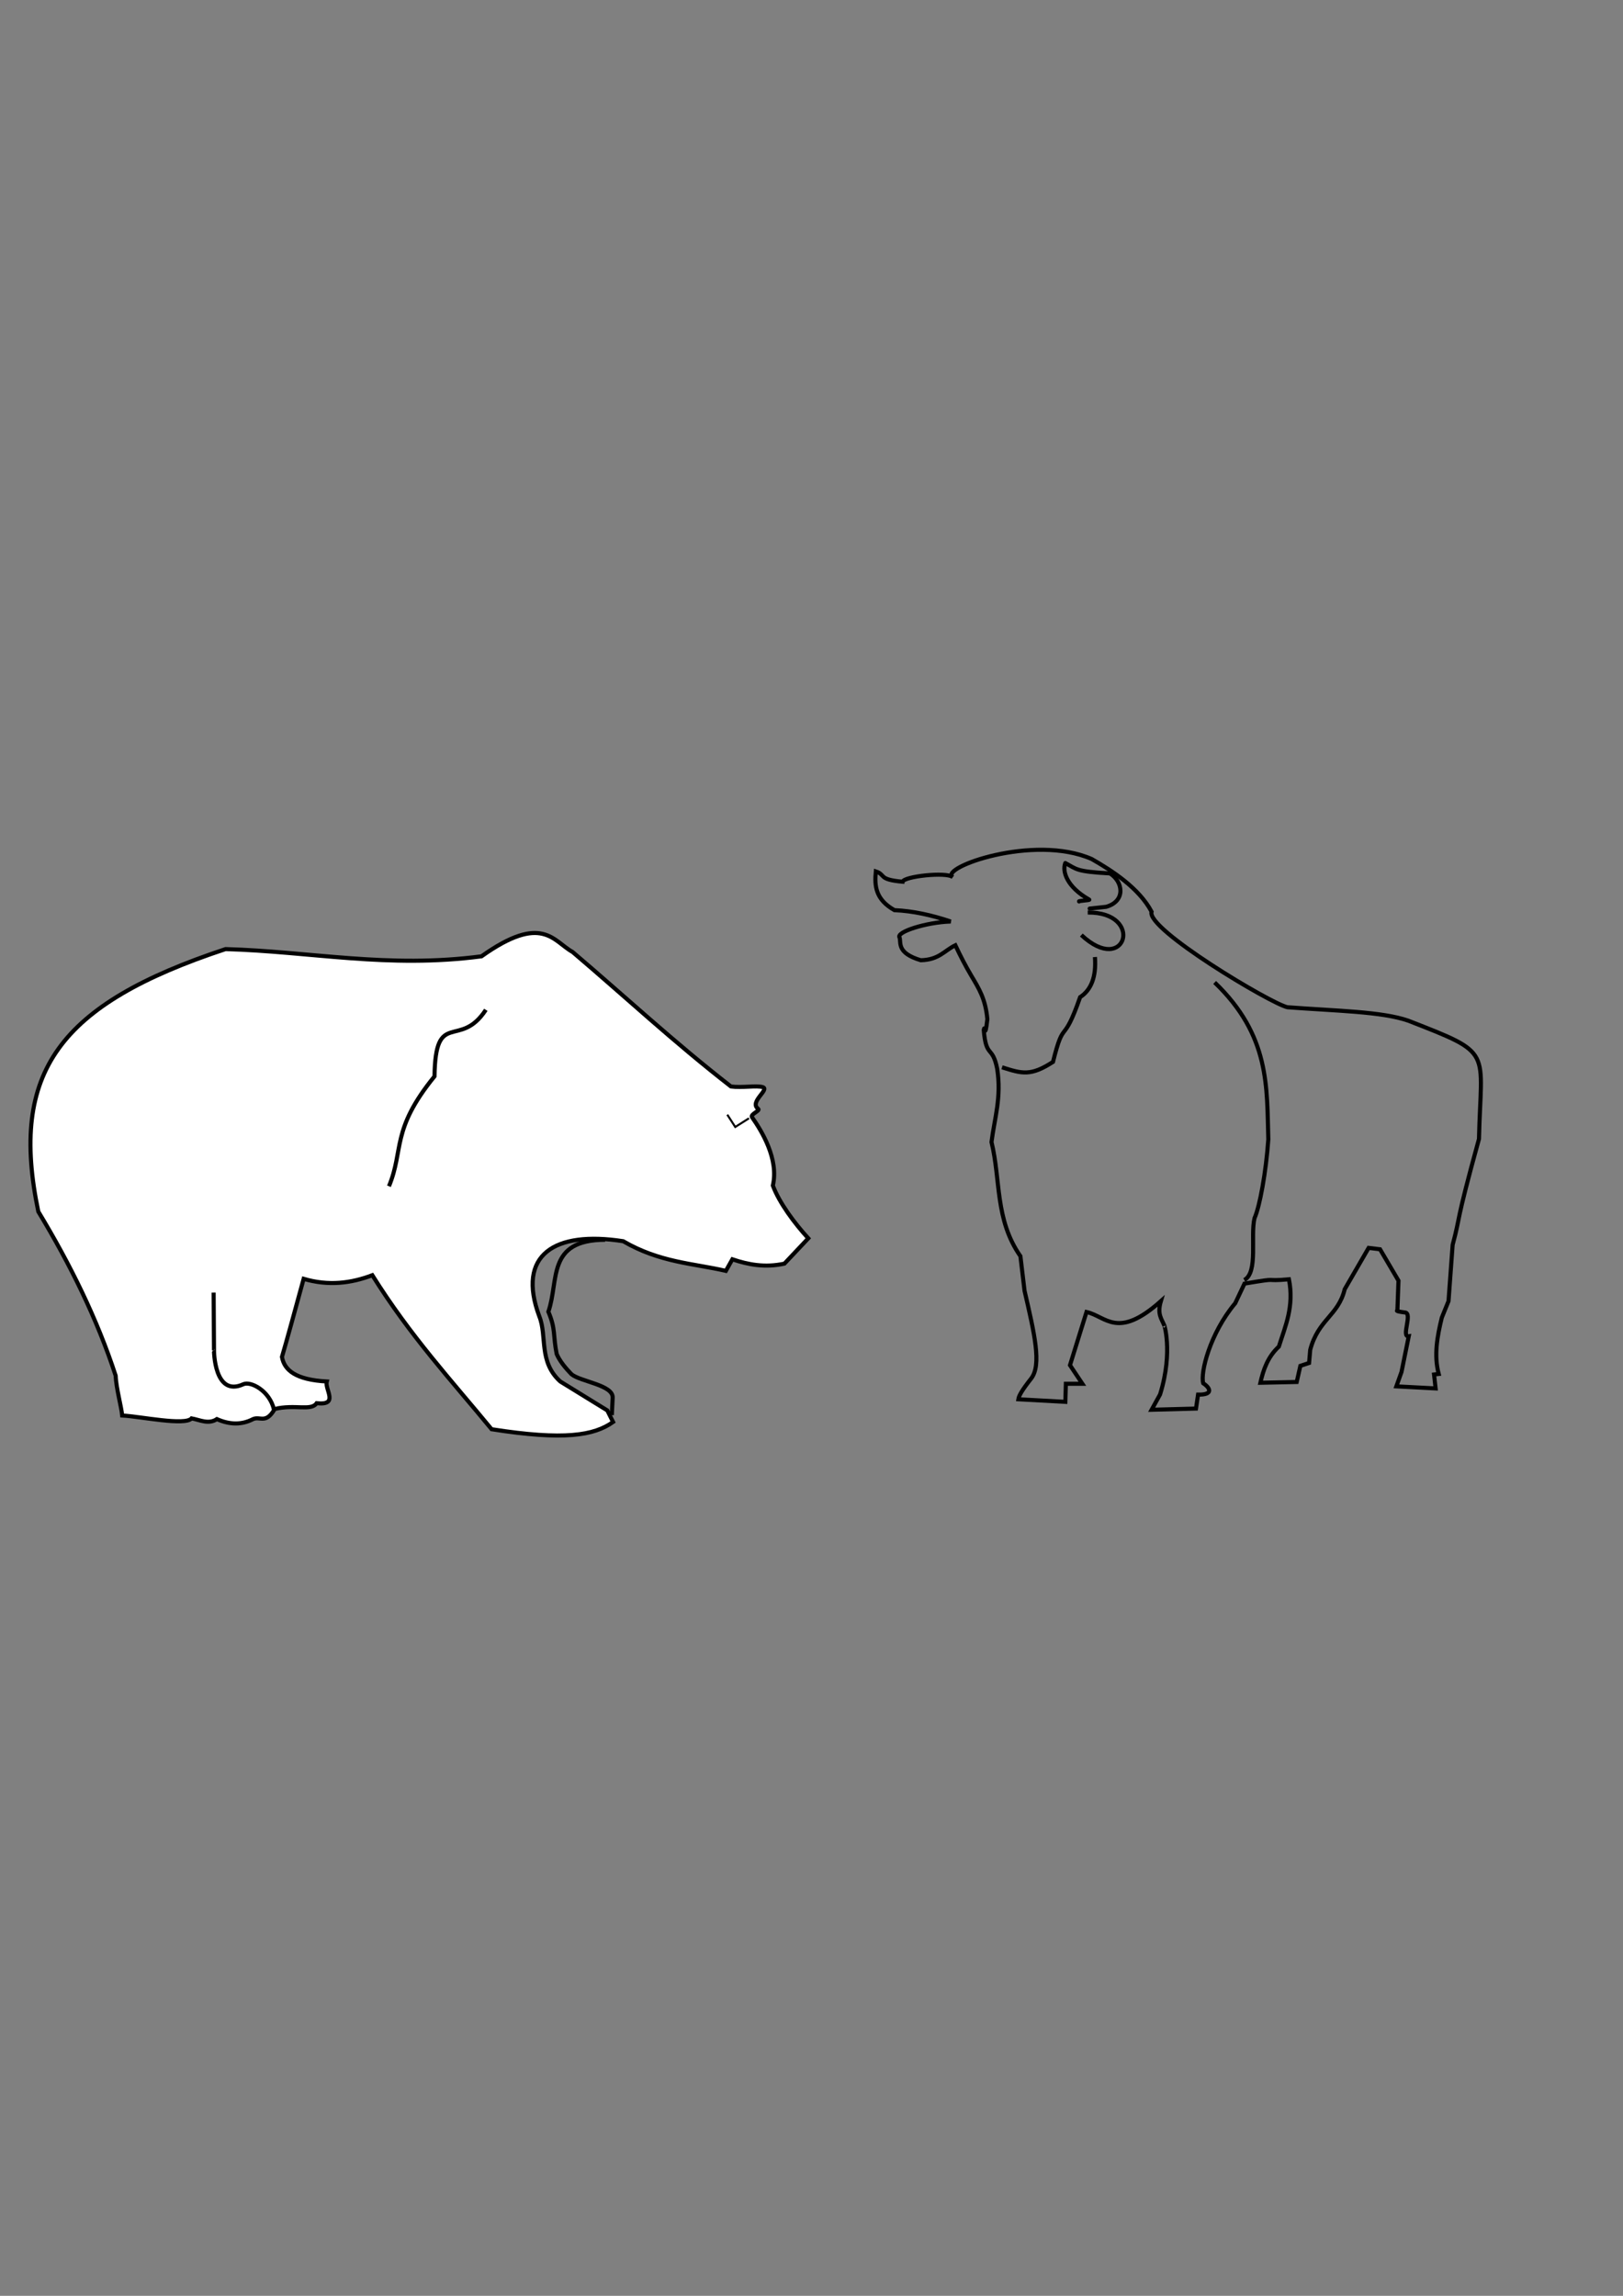 <?xml version="1.0" encoding="UTF-8" standalone="no"?>
<!-- Created with Inkscape (http://www.inkscape.org/) -->
<svg
   xmlns:svg="http://www.w3.org/2000/svg"
   xmlns="http://www.w3.org/2000/svg"
   xmlns:xlink="http://www.w3.org/1999/xlink"
   version="1.0"
   width="210mm"
   height="297mm"
   id="svg2">
  <rect width="100%" height="100%" fill="#808080" stroke="none"/>
  <defs
     id="defs4">
    <linearGradient
       id="linearGradient4087">
      <stop
         id="stop4089"
         style="stop-color:#000000;stop-opacity:1"
         offset="0" />
      <stop
         id="stop4095"
         style="stop-color:#ff0000;stop-opacity:1"
         offset="0.562" />
      <stop
         id="stop4097"
         style="stop-color:#ffff00;stop-opacity:1"
         offset="1" />
    </linearGradient>
    <linearGradient
       id="linearGradient4079">
      <stop
         id="stop4081"
         style="stop-color:#ed0000;stop-opacity:1"
         offset="0" />
      <stop
         id="stop4083"
         style="stop-color:#ed0000;stop-opacity:0"
         offset="1" />
    </linearGradient>
    <marker
       refX="0"
       refY="0"
       orient="auto"
       id="Arrow2Lend"
       style="overflow:visible">
      <path
         d="M 8.719,4.034 L -2.207,0.016 L 8.719,-4.002 C 6.973,-1.63 6.983,1.616 8.719,4.034 z"
         transform="matrix(-1.1,0,0,-1.1,-1.1,0)"
         id="path3317"
         style="font-size:12px;fill-rule:evenodd;stroke-width:0.625;stroke-linejoin:round" />
    </marker>
    <linearGradient
       x1="143.2"
       y1="239.615"
       x2="272.782"
       y2="239.615"
       id="linearGradient4085"
       xlink:href="#linearGradient4079"
       gradientUnits="userSpaceOnUse" />
    <linearGradient
       x1="129.559"
       y1="239.615"
       x2="250.707"
       y2="241.637"
       id="linearGradient4121"
       xlink:href="#linearGradient4087"
       gradientUnits="userSpaceOnUse" />
    <linearGradient
       x1="129.559"
       y1="239.615"
       x2="250.707"
       y2="241.637"
       id="linearGradient4123"
       xlink:href="#linearGradient4087"
       gradientUnits="userSpaceOnUse" />
    <linearGradient
       x1="129.559"
       y1="239.615"
       x2="250.707"
       y2="241.637"
       id="linearGradient4127"
       xlink:href="#linearGradient4087"
       gradientUnits="userSpaceOnUse" />
  </defs>
  <g
     id="layer1">
    <path
       d="M 501.036,631.129 C 505.834,651.884 509.519,667.342 504.254,674.044 C 499.671,679.879 498.276,682.438 498.005,684.162 L 520.986,685.424 L 521.239,676.585 L 529.32,676.585 L 523.259,667.494 L 531.34,641.483 C 541.048,643.69 546.446,655.11 567.706,636.179 C 565.827,642.565 567.971,644.609 569.473,648.301 C 568.852,646.357 573.975,660.317 567.317,681.791 L 563.176,689.289 L 584.878,688.707 L 585.888,681.889 C 593.361,682.042 592.029,678.704 588.414,676.333 C 586.942,671.317 591.585,652.092 604.071,637.189 L 608.594,627.614 C 627.91,624.39 616.264,626.739 630.338,625.5 C 632.94,638.827 628.574,648.284 625.399,658.401 C 619.932,663.479 617.836,669.68 616.364,676.088 L 634.132,675.705 L 635.922,667.83 L 640.181,666.417 L 640.733,659.997 C 644.691,645.056 654.443,643.372 657.612,630.342 L 669.309,610.148 L 674.883,610.825 L 683.901,626.168 L 683.368,640.725 C 683.368,640.725 681.758,641.064 687.156,641.735 C 690.874,642.197 685.07,653.918 688.924,653.352 L 685.389,670.777 L 682.863,677.848 L 702.056,678.858 L 701.298,672.04 L 703.571,671.787 C 701.152,662.612 702.86,653.436 705.086,644.261 L 708.369,636.179 L 710.39,608.653 C 714.579,593.065 711.225,600.616 723.269,556.882 C 724.226,512.634 730.905,515.515 688.671,499.051 C 675.672,494.554 653.898,494.319 629.578,492.485 C 621.335,490.646 560.256,454.114 563.16,445.766 C 557.003,434.209 543.909,425.734 533.866,420.007 C 505.395,407.546 459.09,424.379 465.933,428.846 C 462.742,426.193 441.911,428.512 441.437,431.118 C 429.163,430.009 433.389,427.776 428.305,426.068 C 427.606,433.245 428.187,439.812 437.396,445.008 C 446.572,445.411 455.747,447.47 464.923,450.564 C 452.719,450.942 438.001,455.759 439.921,458.392 C 440.75,460.904 438.342,465.943 450.276,469.504 C 459.262,469.294 461.79,464.778 467.196,462.181 C 469.663,467.396 472.137,472.238 474.943,476.966 C 478.737,483.357 481.914,488.315 482.853,498.294 C 481.615,509.373 481.548,500.284 481.085,503.597 C 482.254,517.666 485.294,510.841 487.651,522.537 C 489.852,536.575 486.334,546.801 484.873,558.398 C 489.447,577.012 486.471,596.207 499.015,614.209 L 501.036,631.129 z"
       id="path2453"
       style="fill:none;fill-rule:evenodd;stroke:#000000;stroke-width:2;stroke-linecap:butt;stroke-linejoin:miter;stroke-miterlimit:4;stroke-dasharray:none;stroke-opacity:1" />
    <path
       d="M 527.701,440.77 C 527.08,440.447 533.238,440.189 532.674,439.869 C 521.652,433.631 519.388,426.077 520.961,421.976 C 526.712,425.013 525.893,426.103 542.79,427.051 C 549.21,431.04 550.672,440.569 540.982,443.374 L 532.878,444.238"
       id="path3229"
       style="fill:none;fill-rule:evenodd;stroke:#000000;stroke-width:2;stroke-linecap:round;stroke-linejoin:round;stroke-miterlimit:4;stroke-dasharray:none;stroke-opacity:1" />
    <path
       d="M 528.812,457.175 C 550.754,477.633 559.831,445.832 531.938,446.175"
       id="path3231"
       style="fill:none;fill-rule:evenodd;stroke:#000000;stroke-width:2;stroke-linecap:butt;stroke-linejoin:miter;stroke-miterlimit:4;stroke-dasharray:none;stroke-opacity:1" />
    <path
       d="M 490.025,521.855 C 499.812,524.948 503.991,526.311 514.951,519.204 C 520.478,496.997 519.641,512.226 528.209,487.561 C 533.617,484.013 536.176,477.614 535.457,467.938"
       id="path3233"
       style="fill:none;fill-rule:evenodd;stroke:#000000;stroke-width:2;stroke-linecap:butt;stroke-linejoin:miter;stroke-miterlimit:4;stroke-dasharray:none;stroke-opacity:1" />
    <path
       d="M 594,480.362 C 621.185,506.395 619.48,531.723 620.25,557.112 C 619.107,573.242 616.061,589.891 613.5,595.612 C 611.384,604.487 615.421,622.044 608.5,625.862"
       id="path3237"
       style="fill:none;fill-rule:evenodd;stroke:#000000;stroke-width:2;stroke-linecap:butt;stroke-linejoin:miter;stroke-miterlimit:4;stroke-dasharray:none;stroke-opacity:1" />
    <path
       d="M 18.738,592.389 C 4.458,524.142 28.972,490.953 110.309,464.049 C 152.028,465.228 189.629,473.614 235.467,467.585 C 265.236,446.423 270.512,460.191 280.014,465.464 C 305.824,487.384 329.25,509.304 357.442,531.224 C 362.774,531.964 370.069,530.626 373.003,531.548 C 376.613,532.684 366.209,538.784 370.758,542.169 C 371.982,543.08 366.724,544.787 367.771,546.271 C 372.443,552.894 380.966,566.718 377.949,579.661 C 381.038,588.022 388.464,598.039 395.273,605.471 L 383.605,617.845 C 374.008,619.918 365.876,618.329 358.15,615.724 L 354.968,621.381 C 338.918,617.697 322.582,617.274 304.763,606.885 C 271.166,601.646 252.499,613.467 263.751,643.654 C 267.625,653.318 263.283,665.81 274.004,675.474 L 296.985,689.616 L 299.813,695.273 C 290.506,701.887 276,704.395 240.416,698.809 C 220.793,674.954 200.828,653.488 182.08,623.502 C 171.715,627.415 160.738,628.878 148.492,625.27 C 144.358,640.392 140.183,655.677 137.886,663.453 C 139.029,669.926 144.568,674.64 159.806,675.474 C 158.697,679.28 166,687.292 154.856,686.081 C 152.078,690.077 144.396,686.499 134.35,688.909 C 129.973,696.451 127.264,692.319 123.744,693.859 C 118.323,696.687 112.43,696.687 106.066,693.859 C 101.941,696.576 97.816,694.263 93.692,693.506 C 90.527,697.205 68.803,692.598 59.751,692.091 C 59.426,688.119 56.752,678.486 56.569,672.646 C 47.51,644.879 34.389,618.273 18.738,592.389 z"
       id="path3259"
       style="fill:#ffffff;fill-opacity:1;fill-rule:evenodd;stroke:#000000;stroke-width:2;stroke-linecap:butt;stroke-linejoin:miter;stroke-miterlimit:4;stroke-dasharray:none;stroke-opacity:1" />
    <path
       d="M 237.588,493.748 C 224.737,513.378 212.944,492.964 212.486,526.275 C 191.091,552.57 197.618,562.113 190.212,580.015"
       id="path3261"
       style="fill:none;fill-rule:evenodd;stroke:#000000;stroke-width:2;stroke-linecap:butt;stroke-linejoin:miter;stroke-miterlimit:4;stroke-dasharray:none;stroke-opacity:1" />
    <path
       d="M 366.281,546.781 L 359.564,551.024 L 355.675,545.013"
       id="path3263"
       style="fill:none;fill-rule:evenodd;stroke:#000000;stroke-width:1px;stroke-linecap:butt;stroke-linejoin:miter;stroke-opacity:1" />
    <path
       d="M 299.195,691.914 L 299.612,683.409 C 299.919,677.166 284.003,675.605 279.484,671.939 C 276.528,668.858 273.779,665.591 272.236,662.039 C 270.349,652.501 271.832,650.034 268.17,641.356 C 273.509,625.897 267.202,606.27 295.924,606.178"
       id="path3267"
       style="fill:none;fill-rule:evenodd;stroke:#000000;stroke-width:2;stroke-linecap:butt;stroke-linejoin:miter;stroke-miterlimit:4;stroke-dasharray:none;stroke-opacity:1" />
    <path
       d="M 133.997,689.263 C 131.899,679.977 122.563,675.176 119.016,676.804 C 104.702,683.375 104.643,660.269 104.652,660.271 L 104.475,631.987"
       id="path3269"
       style="fill:none;fill-rule:evenodd;stroke:#000000;stroke-width:2;stroke-linecap:butt;stroke-linejoin:miter;stroke-miterlimit:4;stroke-dasharray:none;stroke-opacity:1" />
  </g>
</svg>
